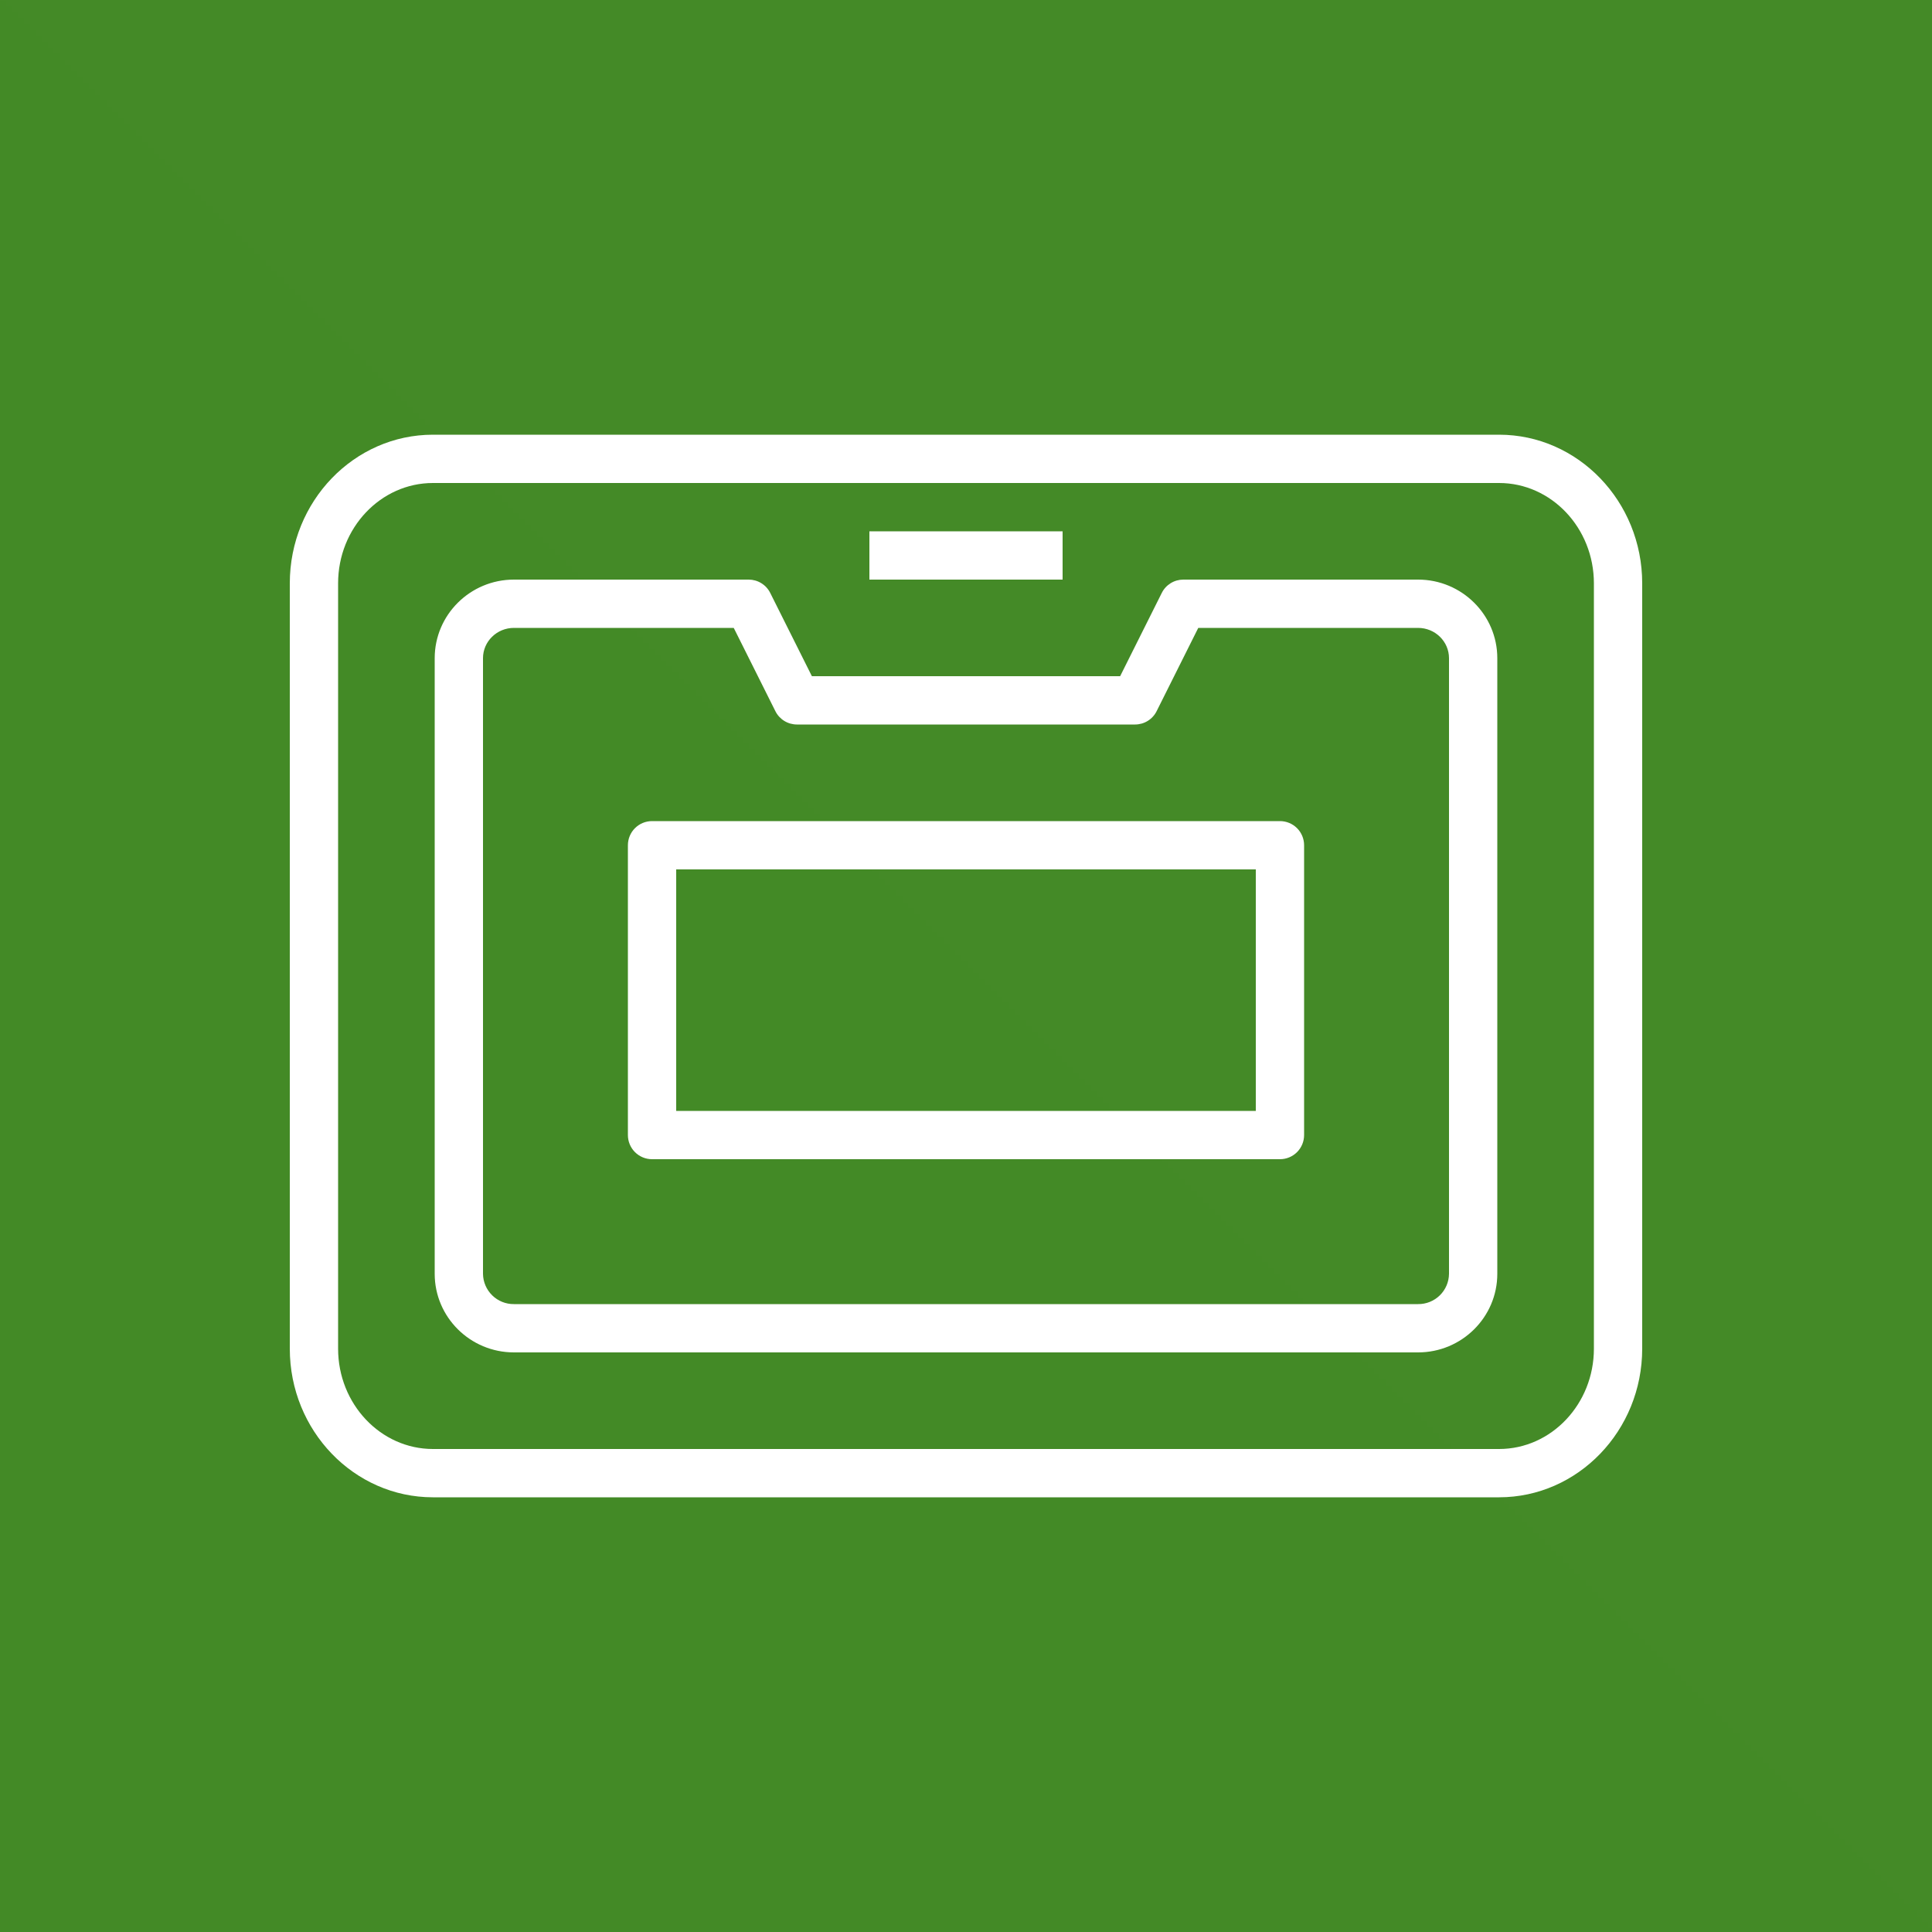 <svg width="64" height="64" viewBox="0 0 64 64" fill="none" xmlns="http://www.w3.org/2000/svg">
<rect x="0" y="0" width="64" height="64" fill="#333333" stroke="none"/>
<g clip-path="url(#clip0_7417_688)">
<path fill-rule="evenodd" clip-rule="evenodd" d="M0 0H64V64H0V0Z" fill="url(#paint0_linear_7417_688)"/>
<path fill-rule="evenodd" clip-rule="evenodd" d="M28.8 19.2H35.2V17.6H28.8V19.2ZM22.4 36.8H41.6V28.8H22.4V36.8ZM42.4 27.2H21.6C21.388 27.2 21.184 27.284 21.034 27.434C20.884 27.584 20.8 27.788 20.8 28V37.6C20.8 37.812 20.884 38.016 21.034 38.166C21.184 38.316 21.388 38.4 21.6 38.4H42.4C42.612 38.4 42.816 38.316 42.966 38.166C43.116 38.016 43.2 37.812 43.2 37.6V28C43.2 27.788 43.116 27.584 42.966 27.434C42.816 27.284 42.612 27.2 42.4 27.2ZM52.8 44.677C52.8 46.509 51.391 48 49.658 48H14.342C12.61 48 11.2 46.509 11.2 44.677V19.323C11.2 17.491 12.61 16 14.342 16H49.658C51.391 16 52.8 17.491 52.8 19.323V44.677ZM49.658 14.4H14.342C11.728 14.4 9.6 16.608 9.6 19.323V44.677C9.6 47.392 11.728 49.6 14.342 49.6H49.658C52.272 49.6 54.4 47.392 54.4 44.677V19.323C54.4 16.608 52.272 14.4 49.658 14.4ZM48 42.197C47.997 42.466 47.888 42.722 47.696 42.91C47.504 43.098 47.245 43.203 46.976 43.2H17.024C16.755 43.203 16.497 43.098 16.305 42.91C16.113 42.722 16.003 42.466 16 42.197V21.803C16 21.25 16.459 20.8 17.024 20.8H24.306L25.685 23.558C25.751 23.691 25.854 23.803 25.98 23.881C26.106 23.959 26.252 24 26.4 24H37.6C37.748 24 37.894 23.959 38.02 23.881C38.147 23.803 38.249 23.691 38.315 23.558L39.694 20.8H46.976C47.541 20.8 48 21.25 48 21.803V42.197ZM46.976 19.2H39.2C39.052 19.2 38.906 19.241 38.78 19.319C38.654 19.397 38.551 19.509 38.485 19.642L37.106 22.4H26.895L25.515 19.642C25.449 19.509 25.347 19.397 25.22 19.319C25.094 19.241 24.948 19.2 24.8 19.2H17.024C15.576 19.2 14.4 20.368 14.4 21.803V42.197C14.4 43.632 15.576 44.8 17.024 44.8H46.976C48.424 44.8 49.6 43.632 49.6 42.197V21.803C49.6 20.368 48.424 19.2 46.976 19.2Z" fill="white"/>
</g>
<defs>
<linearGradient id="paint0_linear_7417_688" x1="0" y1="6400" x2="6400" y2="0" gradientUnits="userSpaceOnUse">
<stop stop-color="#1B660F"/>
<stop offset="1" stop-color="#6CAE3E"/>
</linearGradient>
<clipPath id="clip0_7417_688">
<rect width="64" height="64" fill="white"/>
</clipPath>
</defs>
</svg>
